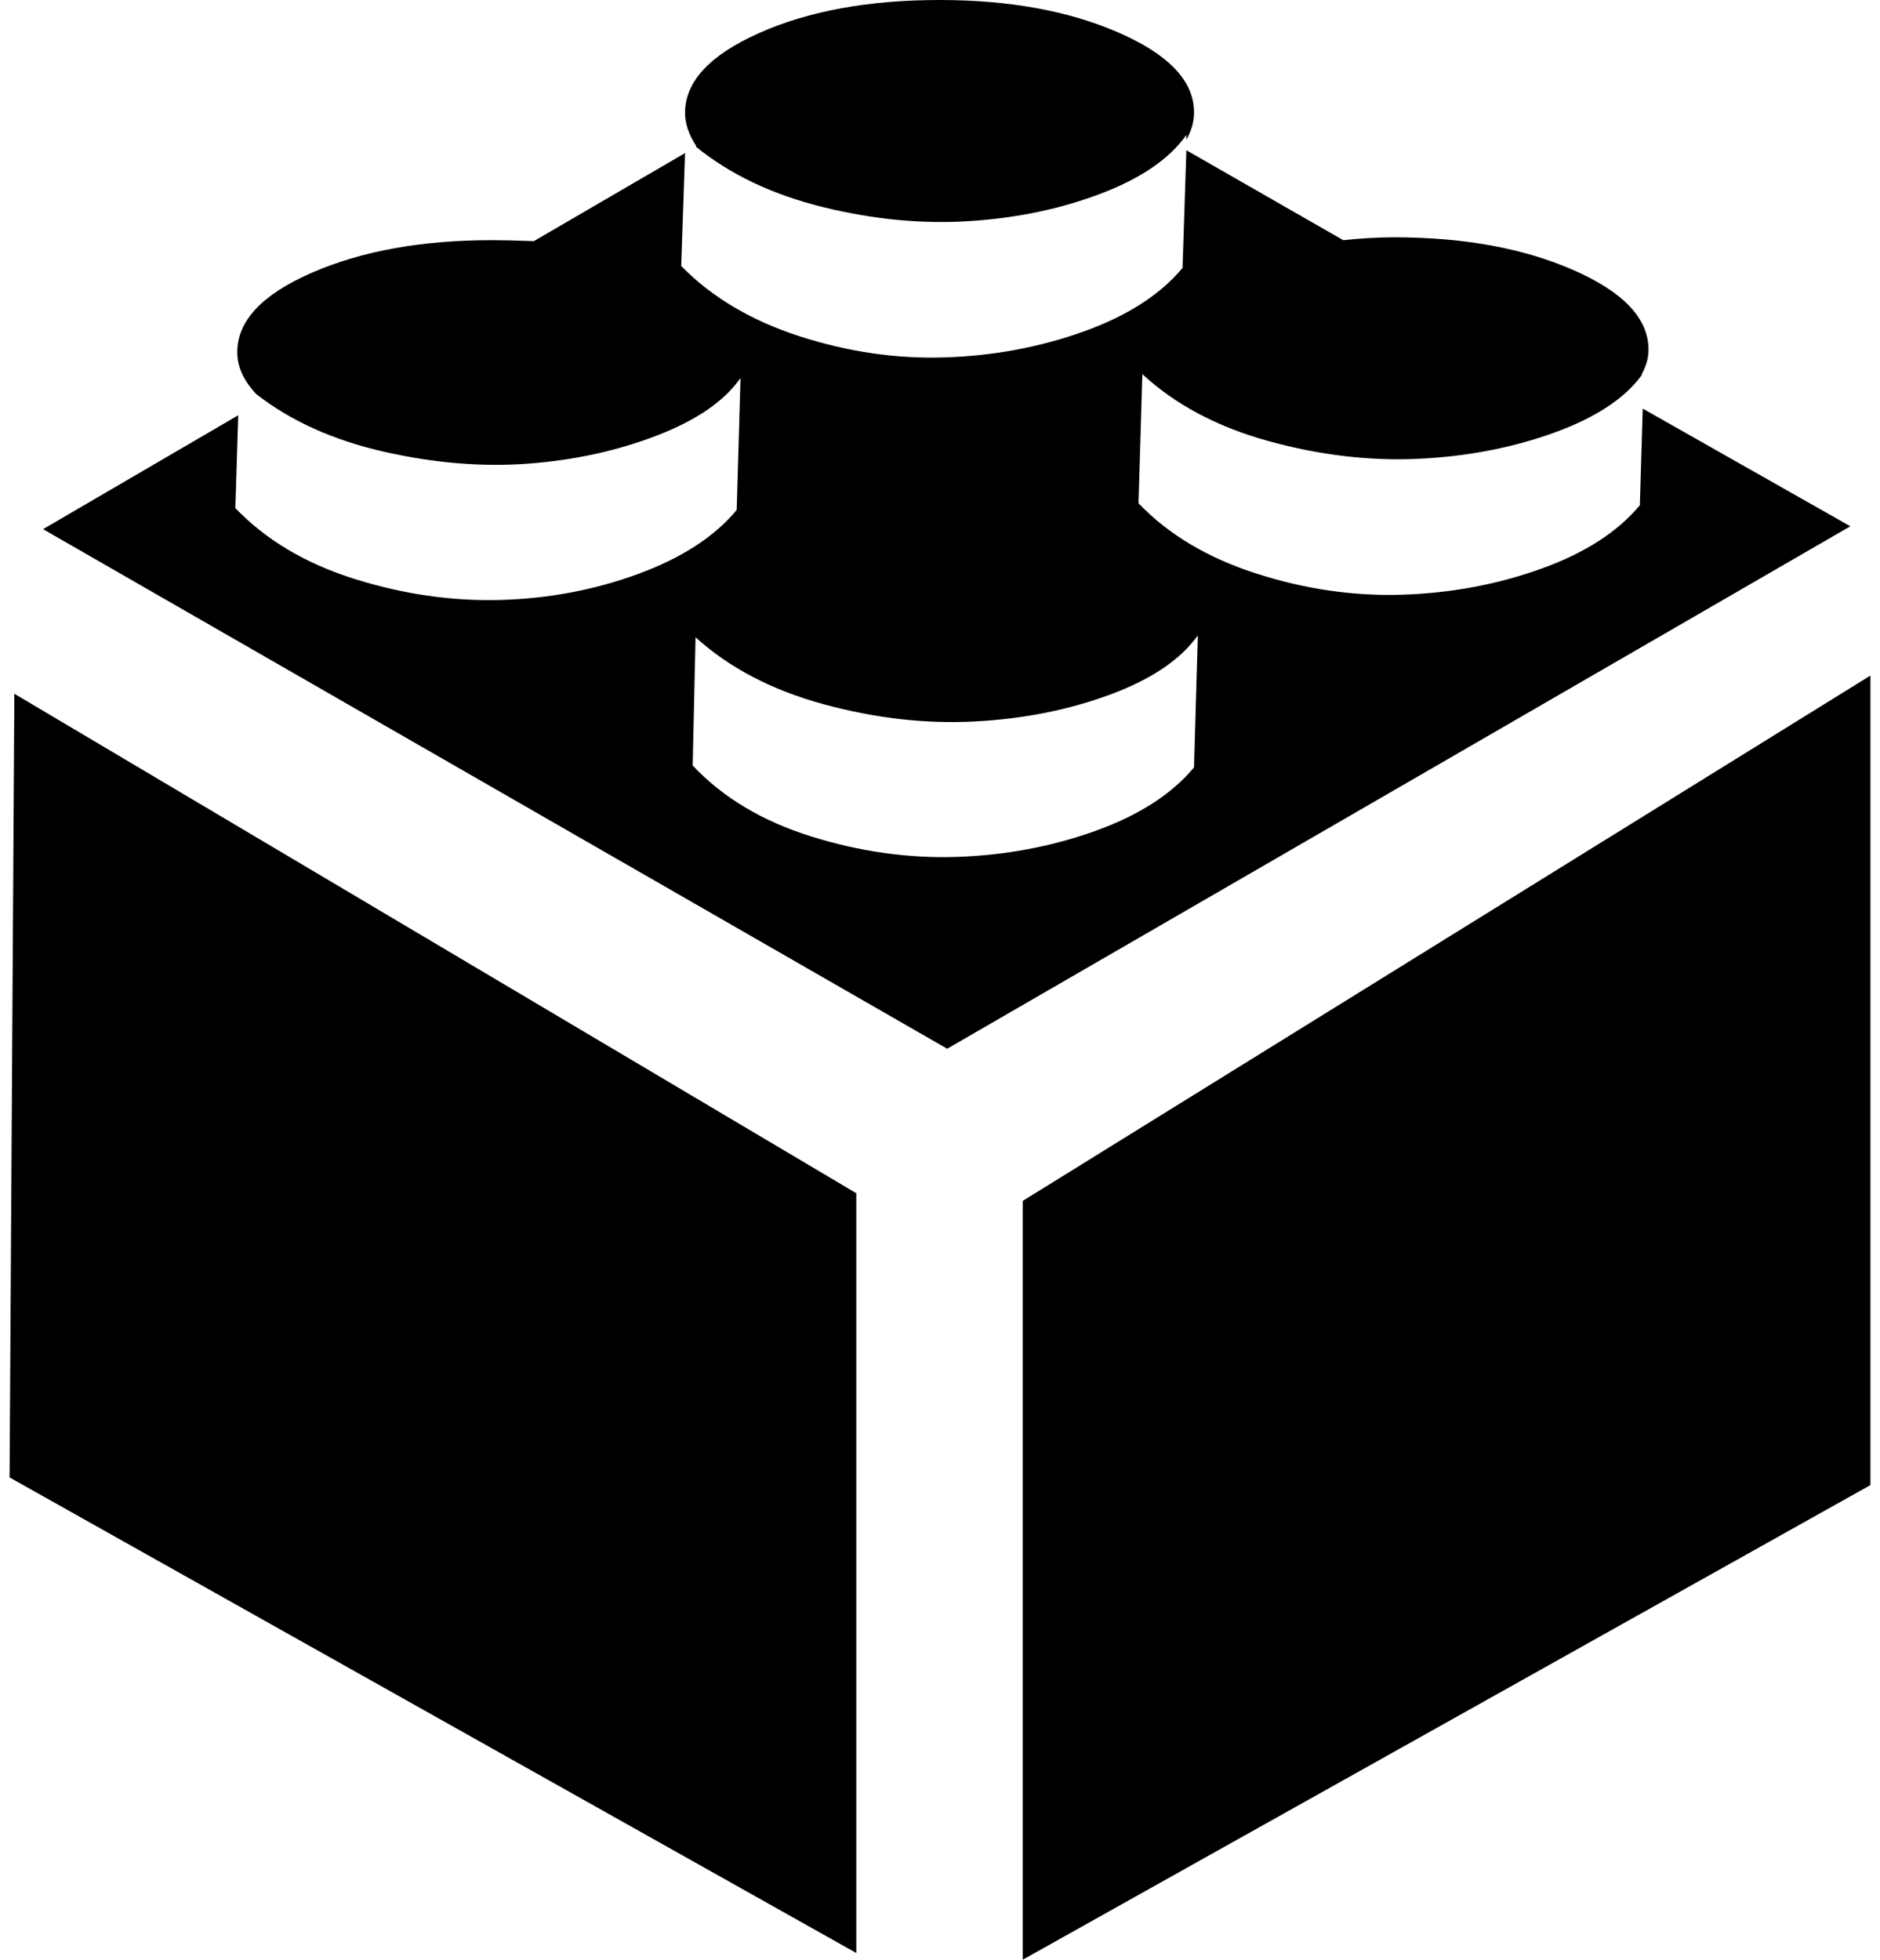 <?xml version="1.0" standalone="no"?>
<!DOCTYPE svg PUBLIC "-//W3C//DTD SVG 1.1//EN" "http://www.w3.org/Graphics/SVG/1.1/DTD/svg11.dtd" >
<svg xmlns="http://www.w3.org/2000/svg" xmlns:xlink="http://www.w3.org/1999/xlink" version="1.1" viewBox="-10 0 1965 2048">
   <path fill="currentColor"
d="M972 0q109 0 187 34t79 82v2q0 14 -8 28v-5q-26 37 -88.5 61t-137 29t-154 -14.5t-133.5 -63.5h1q-12 -18 -12 -35q0 -49 77.5 -83.5t188.5 -34.5zM1230 157l164 94q29 -3 53 -3q109 0 187 34t79 82v2q0 12 -7 25v1q-27 37 -92.5 60.5t-141.5 27t-156 -18.5t-132 -70
l-4 135q47 49 123.5 73.5t152.5 22t144.5 -27t103.5 -66.5l3 -101l217 123l-944 546l-945 -543l204 -119l-3 97q48 50 124.5 74t152 22t144 -27t103.5 -67l4 -138q-25 36 -87 60t-134.5 29.5t-151.5 -12.5t-133 -60q-20 -21 -20 -44q0 -49 78 -83t188 -34q17 0 44 1l158 -92
l-4 118q48 49 124 73.5t152 22t144.5 -27t103.5 -66.5zM1242 664q-27 38 -92 62t-141.5 28t-157.5 -18t-134 -70l-3 134q47 50 123.5 74t152.5 21.5t144.5 -27t103.5 -66.5zM5 725l880 522v794l-885 -497zM1945 706v846l-886 496v-793z" />
</svg>
